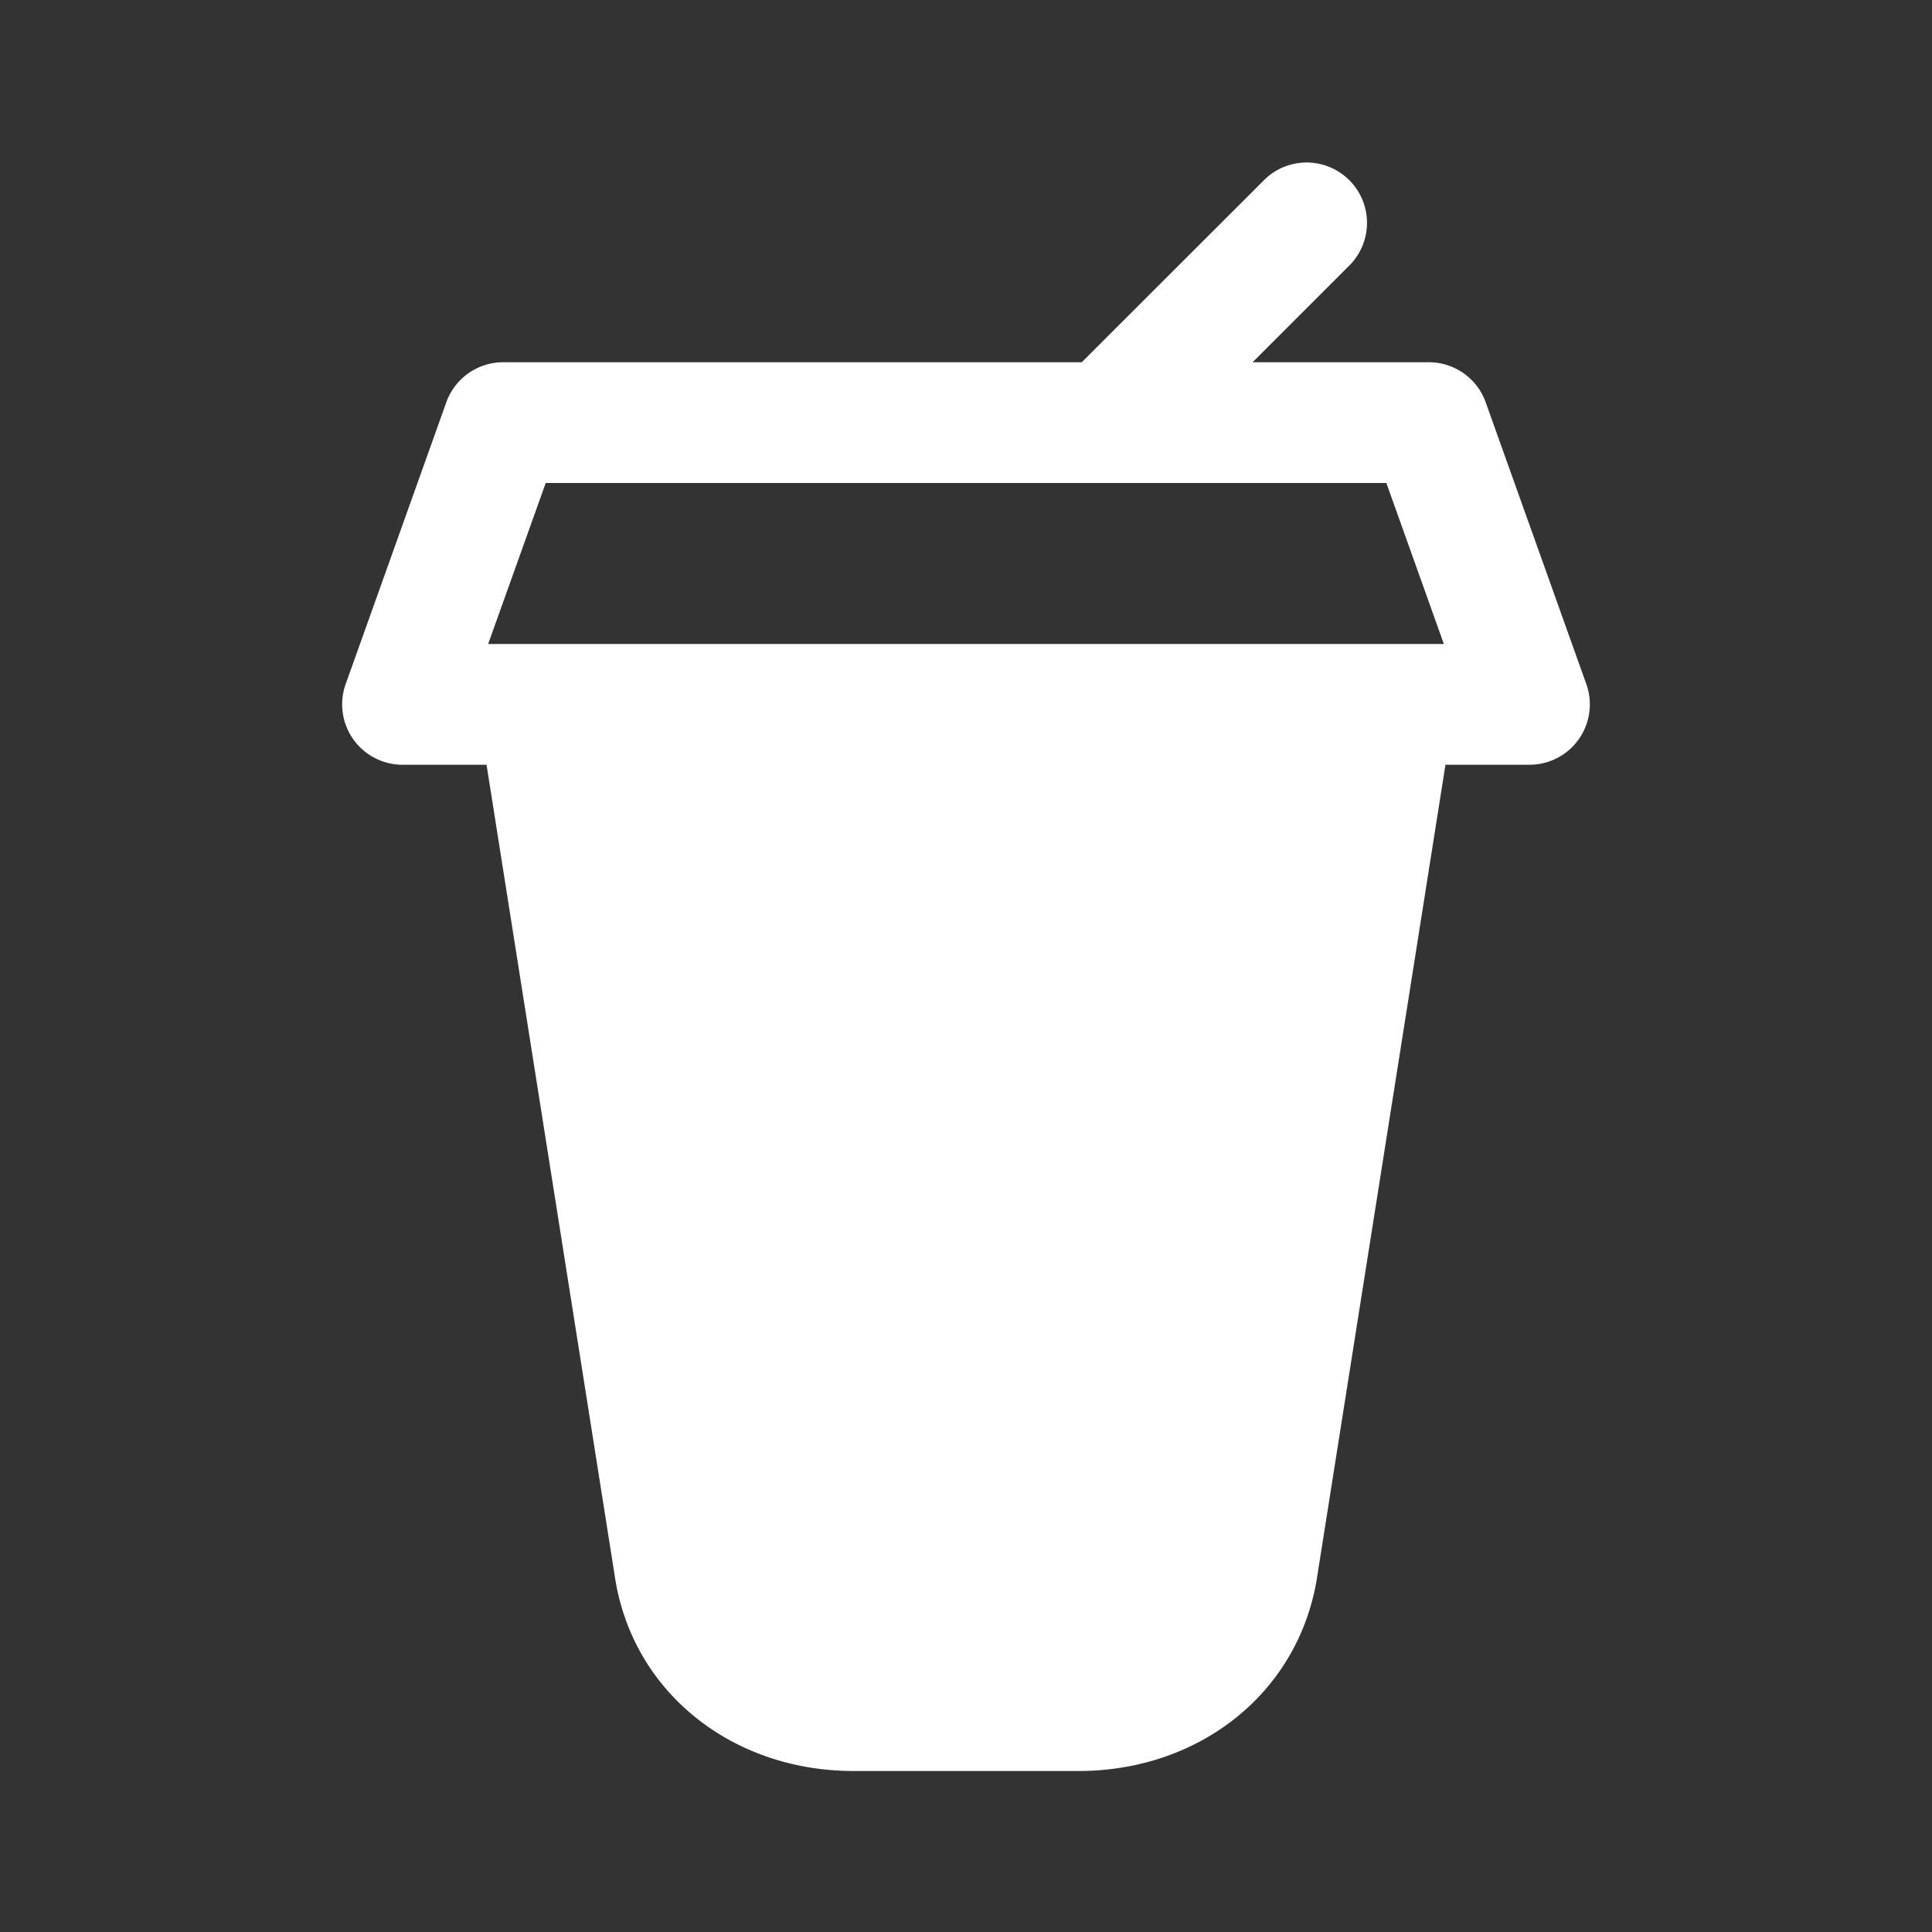 <svg width="24" height="24" fill="none" viewBox="0 0 24 24" xmlns="http://www.w3.org/2000/svg"><rect x="0" y="0" width="24" height="24" fill="#333333" stroke="none"/><path d="M15.72 2.22a.75.75 0 0 1 1.06 1.06L15.56 4.5h2.19c.317 0 .6.2.706.498l1.25 3.5A.75.75 0 0 1 19 9.5h-1.044l-1.588 10.05c-.21 1.465-1.459 2.45-2.97 2.45h-2.796c-1.51 0-2.76-.985-2.968-2.44L6.044 9.5H5a.75.75 0 0 1-.706-1.002l1.25-3.5A.75.75 0 0 1 6.25 4.5h7.188l2.282-2.28ZM17.222 6H6.779l-.715 2h11.872l-.714-2Z" fill="#ffffff"/></svg>